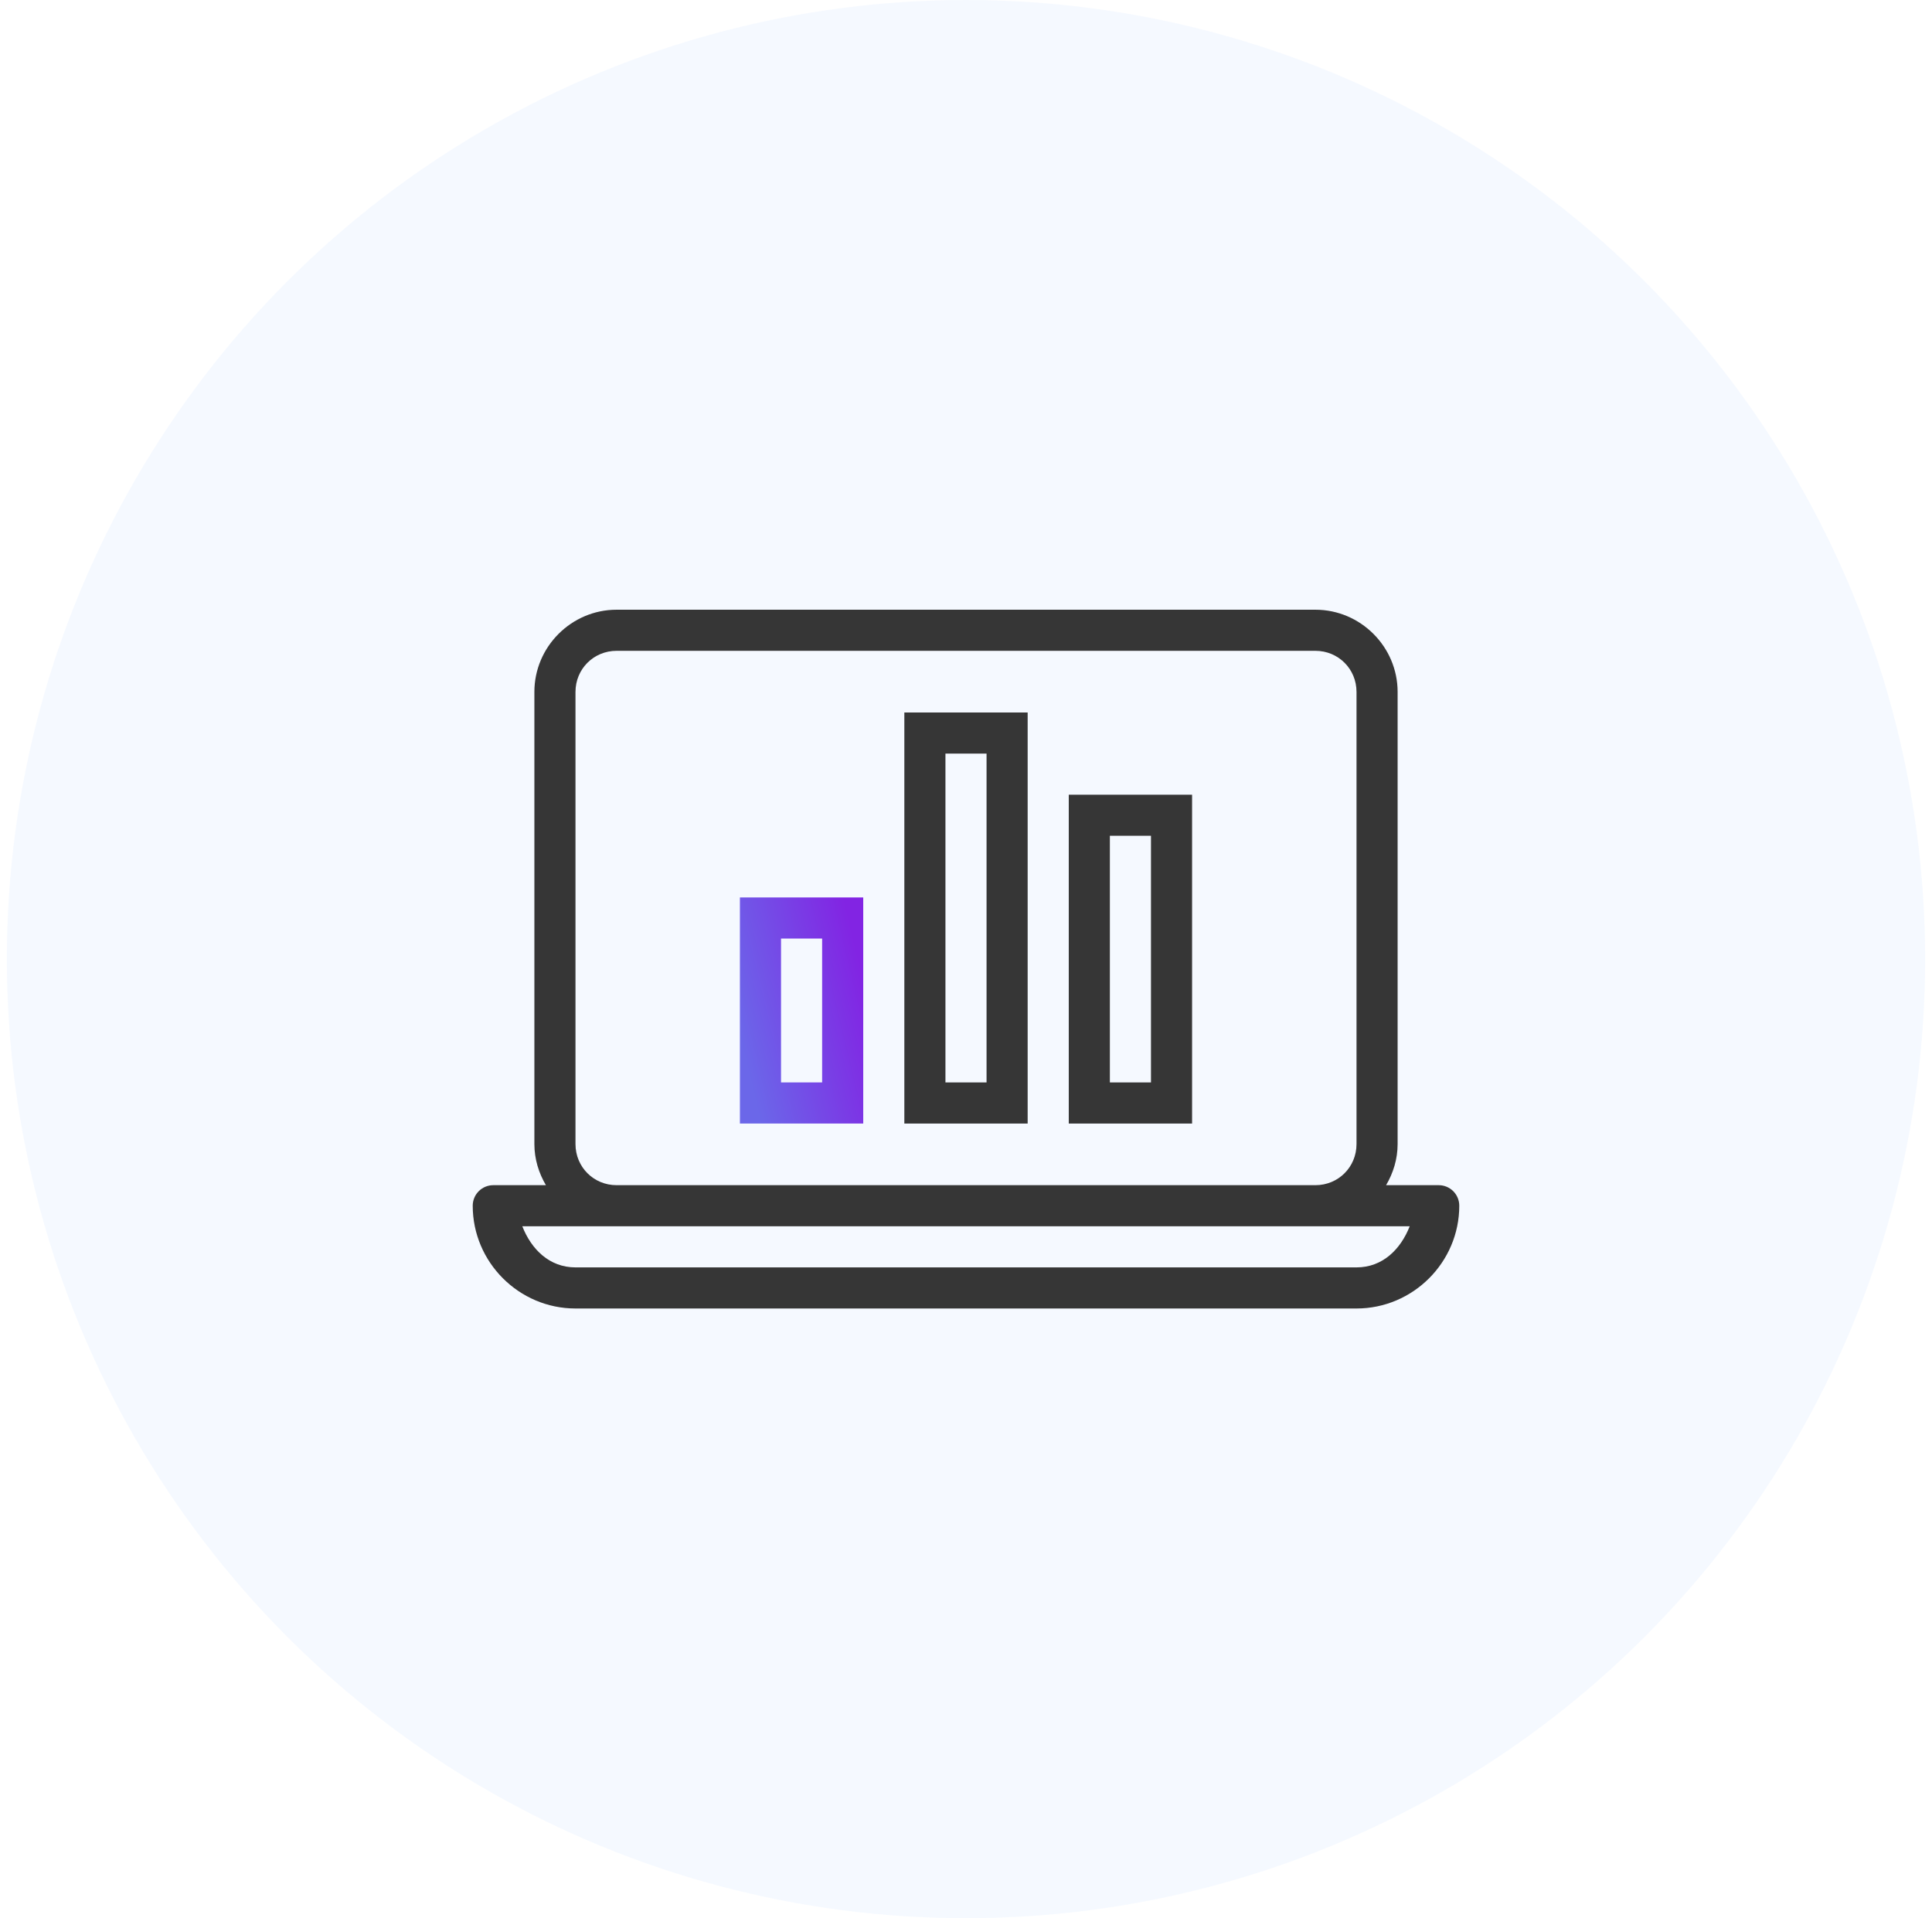 <svg width="141" height="140" viewBox="0 0 141 140" fill="none" xmlns="http://www.w3.org/2000/svg">
<circle opacity="0.05" cx="70.5" cy="70" r="70" fill="#377DFF"/>
<path d="M45 44.5C41.704 44.5 39 47.204 39 50.5V83.5C39 84.596 39.321 85.613 39.841 86.5H36C35.602 86.5 35.221 86.658 34.939 86.939C34.658 87.221 34.5 87.602 34.5 88C34.5 92.124 37.876 95.5 42 95.5H99C103.124 95.5 106.5 92.124 106.5 88C106.5 87.602 106.342 87.221 106.061 86.939C105.779 86.658 105.398 86.5 105 86.5H101.159C101.68 85.613 102 84.596 102 83.5V50.5C102 47.204 99.296 44.5 96 44.5H45ZM45 47.5H96C97.675 47.5 99 48.825 99 50.5V83.5C99 85.175 97.675 86.5 96 86.5H45C43.325 86.5 42 85.175 42 83.5V50.5C42 48.825 43.325 47.5 45 47.5ZM66 52V53.5V82H75V52H66ZM69 55H72V79H69V55ZM78 58V59.5V82H87V58H78ZM81 61H84V79H81V61ZM38.118 89.5H45H96H102.882C102.226 91.169 100.914 92.5 99 92.5H42C40.086 92.5 38.774 91.169 38.118 89.5Z" fill="#363636"/>
<path fill-rule="evenodd" clip-rule="evenodd" d="M54 65.5V67V82H63V65.5H54ZM60 68.5H57V79H60V68.5Z" fill="url(#paint0_linear)"/>
<defs>
<linearGradient id="paint0_linear" x1="53.973" y1="75.534" x2="63.443" y2="73.264" gradientUnits="userSpaceOnUse">
<stop stop-color="#6B67E9"/>
<stop offset="1" stop-color="#8224E3"/>
</linearGradient>
</defs>
</svg>
